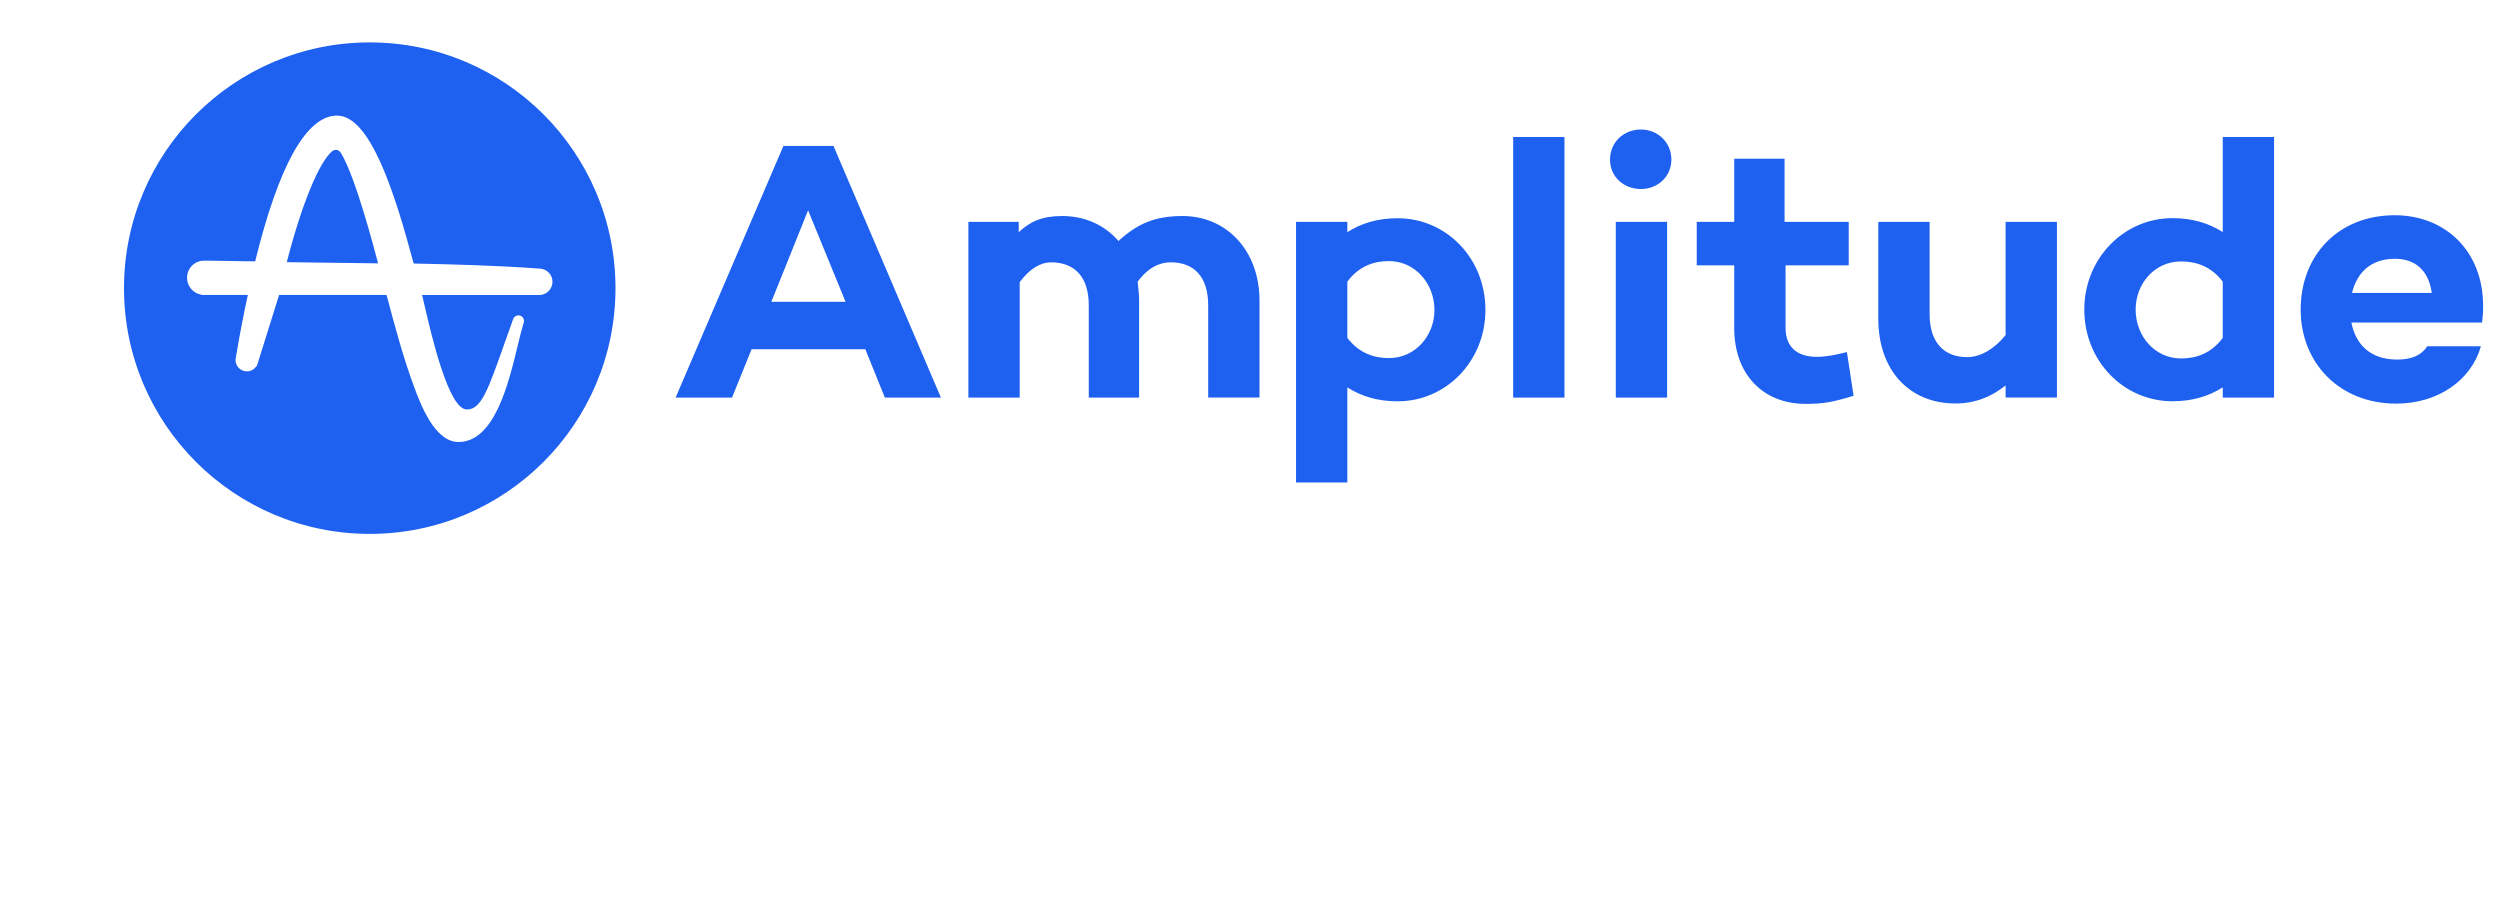 <?xml version="1.0" encoding="utf-8"?>
<!-- Generator: Adobe Illustrator 25.3.1, SVG Export Plug-In . SVG Version: 6.00 Build 0)  -->
<svg version="1.1" id="Layer_1" xmlns="http://www.w3.org/2000/svg" xmlns:xlink="http://www.w3.org/1999/xlink"
	 viewBox="100 350 1650 600">
<style type="text/css">
	.st0{fill:#1E61F0;}
</style>
<g id="logo_x5F_white_11_">
	<path class="st0" d="M336.73,479.6c3.95,12,8.25,26.87,12.81,44.21c-17.28-0.27-34.77-0.46-51.7-0.66l-8.57-0.1
		c9.69-37.87,21.5-66.6,30.14-73.39c0.55-0.35,1.41-0.77,2.35-0.77c1.13,0,2.16,0.62,3.06,1.81
		C327.06,454.21,330.96,462.06,336.73,479.6z M506.22,540.18c0,89.57-72.61,162.19-162.19,162.19s-162.19-72.61-162.19-162.19
		s72.61-162.19,162.19-162.19S506.22,450.6,506.22,540.18z M464.63,535.96c0-4.19-2.95-7.69-6.93-8.48
		c-0.02-0.01-0.05-0.01-0.07-0.02c-0.05-0.01-0.09-0.02-0.14-0.03l-0.16-0.01c-0.42-0.07-0.85-0.11-1.29-0.12l-1.15-0.11
		c-27.35-1.96-55.48-2.73-81.88-3.26l-0.05-0.19c-12.85-48.19-28.89-97.45-50.53-97.45c-20.16,0.09-38.34,32.46-54.03,96.22
		c-11.09-0.14-21.2-0.29-30.73-0.46c-0.54-0.01-1.03-0.01-1.46-0.01c-2.03,0-3.02,0.08-3.52,0.15c-5.37,0.95-9.26,5.64-9.26,11.14
		c0,5.61,4.19,10.43,9.65,11.21l0.11,0.11h30.4c-2.78,12.71-5.22,25.28-7.25,37.4l-0.89,5.33l-0.01,0.26
		c0.02,4.11,3.38,7.46,7.49,7.46c2.61,0,4.97-1.36,6.32-3.48l0.22,0.17l14.73-47.13h70.94c5.42,20.48,11.04,41.62,18.47,61.47
		c3.97,10.61,13.27,35.46,28.82,35.59l0.15,0c23.76,0,33.02-38.38,39.15-63.78c1.32-5.47,2.46-10.19,3.53-13.65l0.43-1.43l0,0
		c0.2-0.66,0.22-1.41-0.01-2.17c-0.39-1.28-1.49-2.26-2.8-2.5c-1.87-0.35-3.55,0.72-4.15,2.32l-0.01,0l-0.51,1.42
		c-2.02,5.58-3.88,10.86-5.53,15.54l-0.12,0.35c-10.28,29.12-14.98,42.42-24.17,42.42l0.05,0l-0.13,0.02l-0.23-0.01
		c-11.96,0-23.22-48.62-27.46-66.92c-0.73-3.17-1.41-6.08-2.03-8.64c0,0,77.22,0,77.34,0c1.45,0,2.82-0.36,4.02-0.99
		c0.01,0,0.01-0.01,0.02-0.01c0.12-0.06,0.24-0.13,0.36-0.2c0.13-0.08,0.26-0.15,0.38-0.23c0.06-0.04,0.12-0.08,0.18-0.12
		c0.19-0.13,0.37-0.26,0.54-0.41c0.01-0.01,0.02-0.02,0.04-0.03C463.39,541.06,464.63,538.64,464.63,535.96z M671.1,580.48
		l12.91,31.92H721l-70.91-166.1h-33.03l-71.15,166.1h37.23l12.91-31.92H671.1z M658.08,549.21h-49l24.26-60.4L658.08,549.21z
		 M880.49,492.57c-18.23,0-29.89,5.09-42.28,16.49c-9.23-10.67-22.36-16.49-37.18-16.49c-13.61,0-21.39,3.88-28.68,10.67v-6.79
		h-33.22V612.4H773v-76.16c6.79-9.22,14.07-13.1,20.61-13.1c16.01,0,24.98,9.95,24.98,28.38v60.88h33.22V548.6
		c0-4.37-0.48-8.49-0.97-12.61c7.03-9.7,14.79-12.86,21.83-12.86c15.76,0,24.74,9.95,24.74,28.38v60.88h33.87V548.6
		C931.28,514.64,908.92,492.57,880.49,492.57z M1022.39,494.03c-13.16,0-24.12,3.39-33.14,9.2v-6.78h-33.87v171.96h33.87v-62.73
		c9.02,5.81,19.98,9.2,33.14,9.2c32.17,0,57.99-26.64,57.99-60.31C1080.39,520.43,1054.56,494.03,1022.39,494.03z M1016.66,586.34
		c-9.95,0-19.89-3.4-27.41-13.34v-37.11c7.52-10.19,17.46-13.58,27.41-13.58c17.46,0,30.08,15.04,30.08,32.26
		C1046.74,571.54,1034.13,586.34,1016.66,586.34z M1132.55,440.44h-33.87V612.4h33.87V440.44z M1182.98,474.76
		c11.16,0,20.13-8.25,20.13-19.4c0-11.4-8.98-19.89-20.13-19.89c-11.4,0-20.37,8.49-20.37,19.89
		C1162.6,466.51,1171.58,474.76,1182.98,474.76z M1166.42,496.45V612.4h33.87V496.45H1166.42z M1318.96,582.36
		c-6.63,1.7-13.5,3.15-19.88,3.15c-12.52,0-20.62-6.06-20.62-19.16v-41.24h41.69v-28.66h-42.34v-41.69h-33.22v41.69h-24.75v28.66
		h24.75v41.48c0,30.08,18.65,49.97,47.12,49.97c11.05,0,17.43-0.97,31.66-5.34L1318.96,582.36z M1457.58,496.45h-33.87v74.71
		c-7.72,9.46-16.88,14.55-25.32,14.55c-15.67,0-24.84-9.95-24.84-28.38v-60.88h-33.87v64.04c0,33.72,20.34,55.79,50.85,55.79
		c13.08,0,23.73-4.37,33.17-11.89v8h33.87V496.45z M1600.88,440.44h-33.87v62.73c-9.02-5.81-19.98-9.2-33.14-9.2
		c-32.17,0-58.24,26.64-58.24,60.31c0,34.15,26.07,60.55,58.24,60.55c13.16,0,24.12-3.39,33.14-9.2v6.78h33.87V440.44z
		 M1539.6,586.58c-17.71,0-30.08-15.04-30.08-32.26c0-16.98,12.37-31.78,30.08-31.78c9.95,0,19.89,3.4,27.41,13.34v37.11
		C1559.49,583.18,1549.55,586.58,1539.6,586.58z M1738.86,551.9c0-36.15-24.91-59.84-58.38-59.84c-36.88,0-62.04,26.14-62.04,62.29
		c0,34.93,25.4,62.04,63.02,62.04c27.6,0,49.58-15.39,55.94-37.86h-35.42c-3.66,5.86-10.26,8.79-19.78,8.79
		c-18.56,0-27.6-10.75-30.29-24.43h86.22C1738.62,559.47,1738.86,556.79,1738.86,551.9z M1680.71,520.79
		c13.58,0,22.32,8,24.26,22.56h-52.64C1655.48,530.25,1664.46,520.79,1680.71,520.79z"/>
</g>
</svg>
